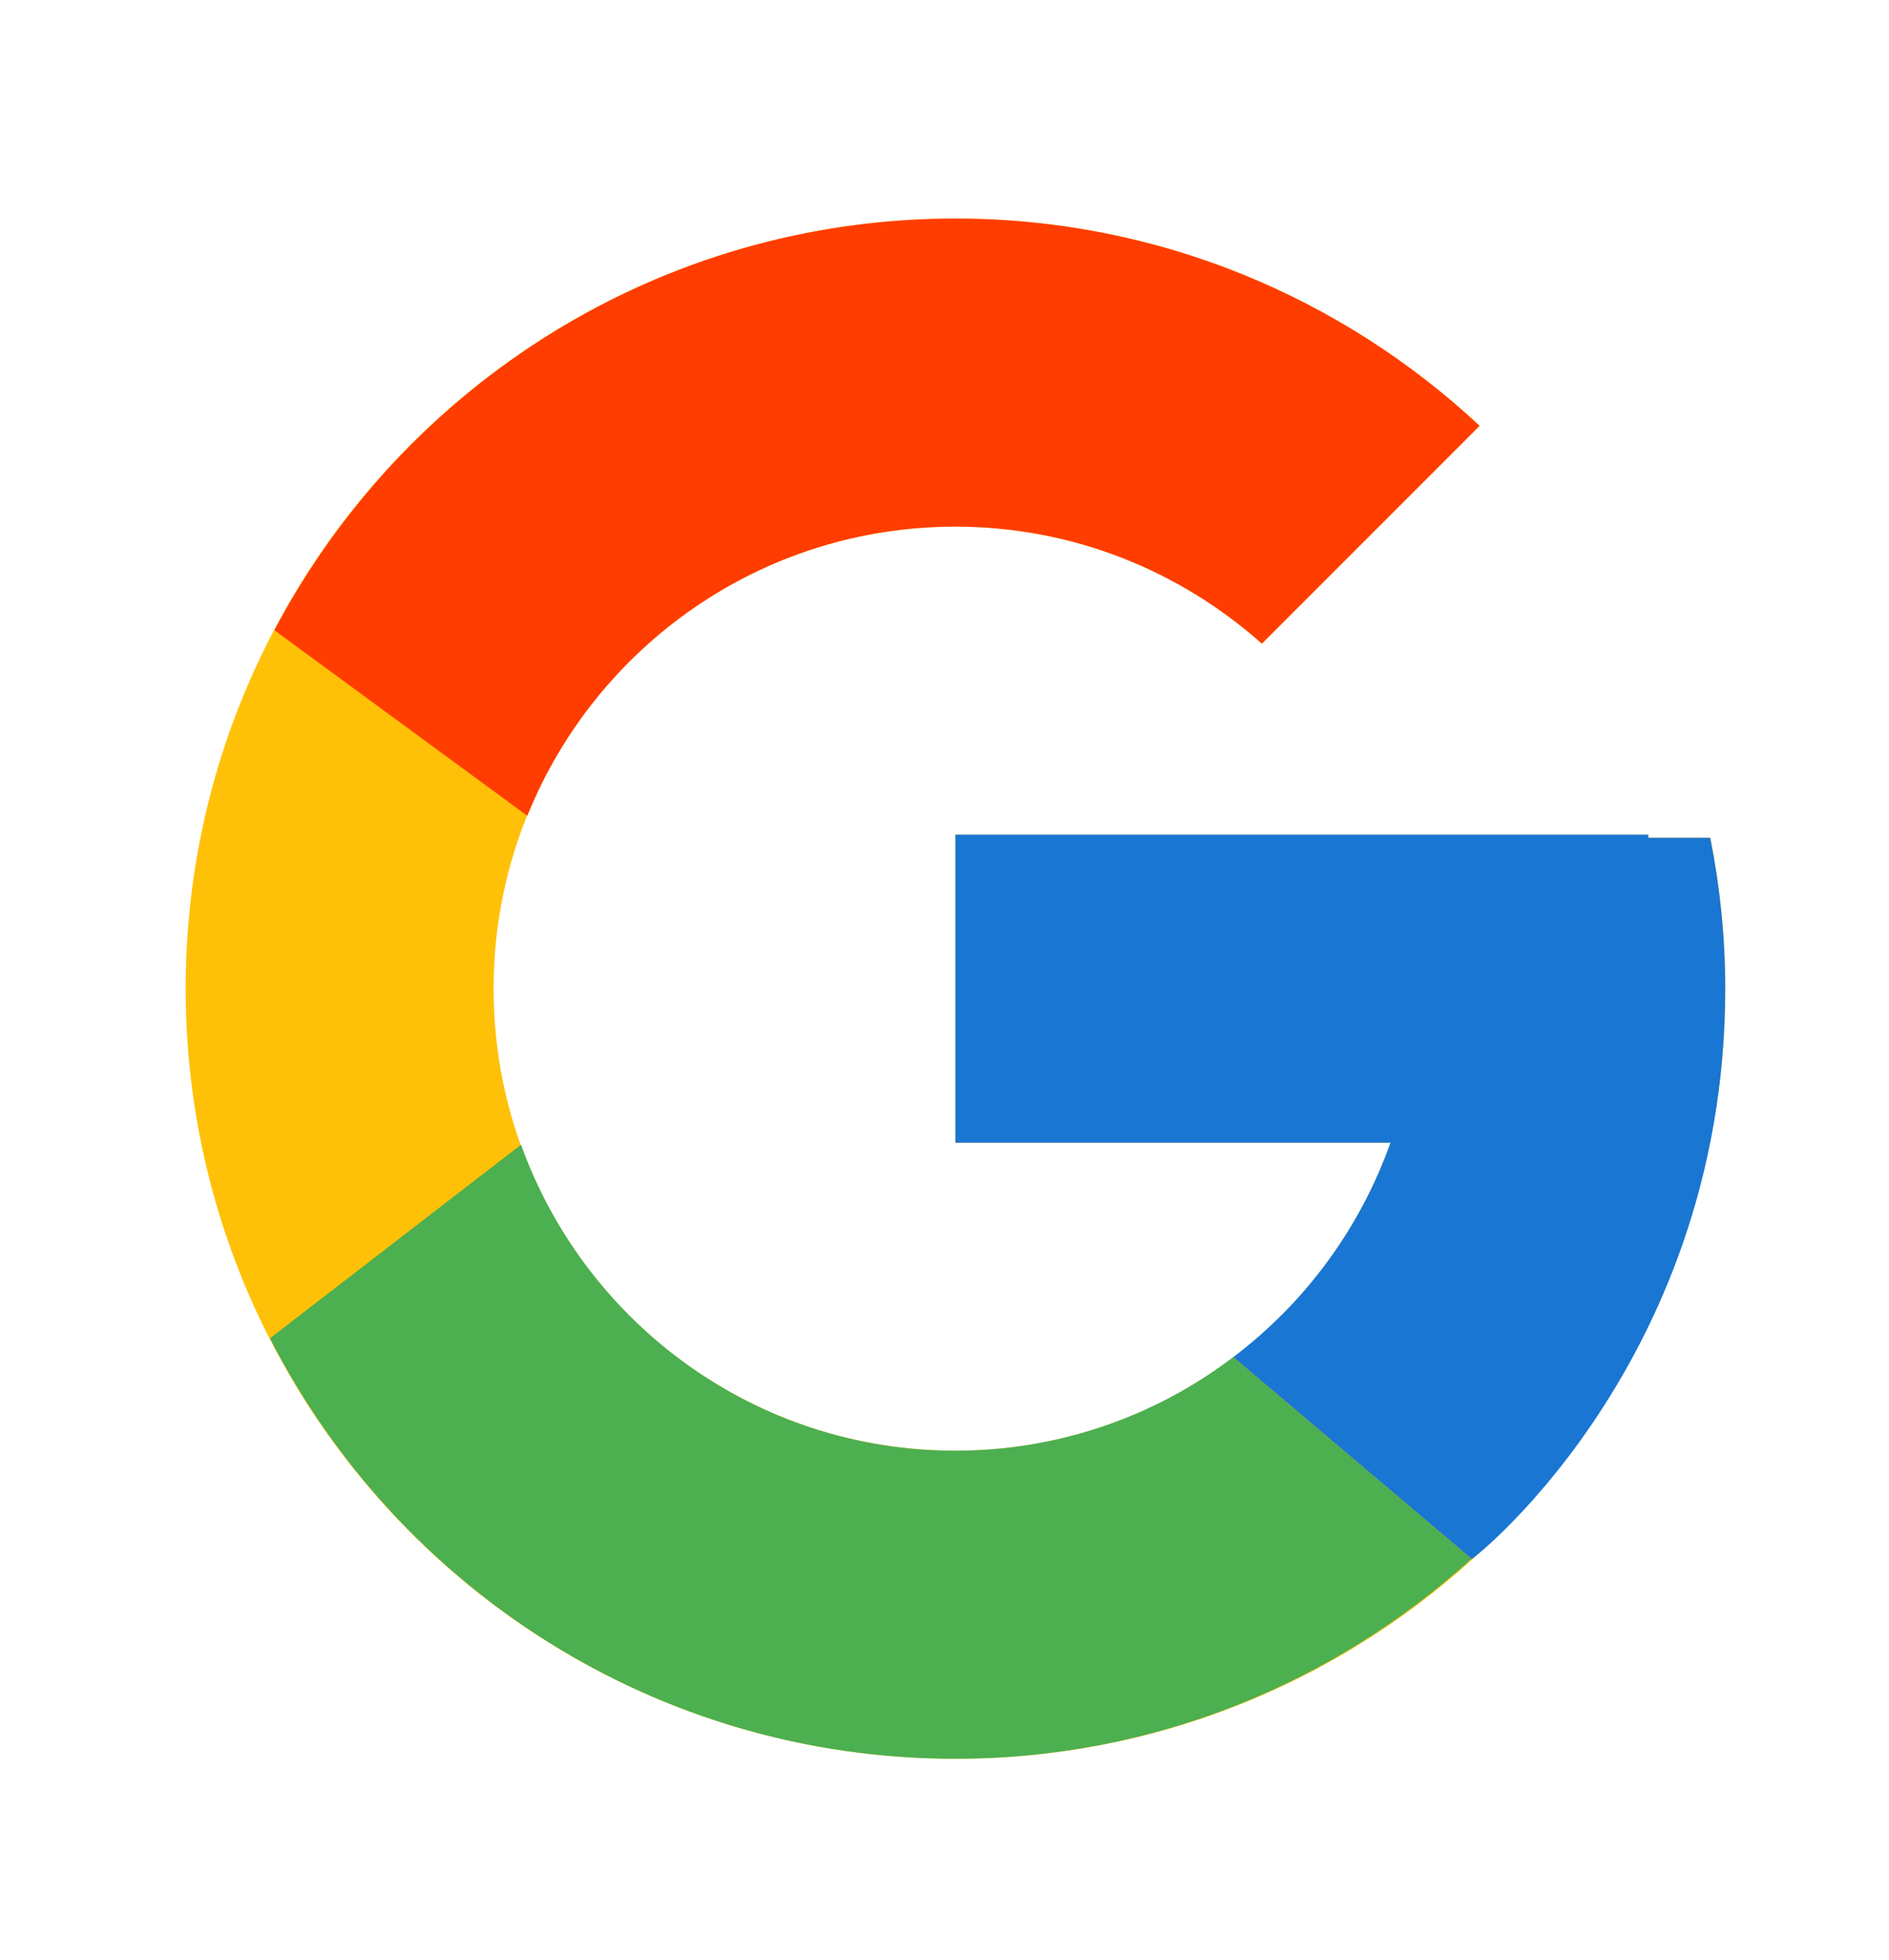 <svg width="27" height="28" viewBox="0 0 27 28" fill="none" xmlns="http://www.w3.org/2000/svg">
<path d="M24.446 11.971H23.56V11.925H13.657V16.327H19.876C18.968 18.889 16.531 20.728 13.657 20.728C10.011 20.728 7.055 17.772 7.055 14.126C7.055 10.48 10.011 7.524 13.657 7.524C15.34 7.524 16.871 8.159 18.037 9.196L21.149 6.084C19.184 4.253 16.555 3.123 13.657 3.123C7.581 3.123 2.654 8.05 2.654 14.126C2.654 20.202 7.581 25.129 13.657 25.129C19.734 25.129 24.66 20.202 24.66 14.126C24.66 13.388 24.584 12.668 24.446 11.971Z" fill="#FFC107"/>
<path d="M3.922 9.005L7.537 11.656C8.515 9.234 10.884 7.524 13.656 7.524C15.339 7.524 16.87 8.159 18.036 9.196L21.148 6.084C19.183 4.253 16.554 3.123 13.656 3.123C9.43 3.123 5.765 5.509 3.922 9.005Z" fill="#FF3D00"/>
<path d="M13.655 25.129C16.497 25.129 19.079 24.041 21.032 22.273L17.626 19.391C16.485 20.259 15.089 20.729 13.655 20.728C10.793 20.728 8.363 18.903 7.447 16.356L3.859 19.121C5.68 22.684 9.378 25.129 13.655 25.129Z" fill="#4CAF50"/>
<path d="M24.445 11.971H23.559V11.926H13.656V16.327H19.875C19.441 17.546 18.659 18.612 17.626 19.392L17.628 19.391L21.033 22.272C20.792 22.491 24.659 19.628 24.659 14.126C24.659 13.389 24.583 12.668 24.445 11.971Z" fill="#1976D2"/>
</svg>
